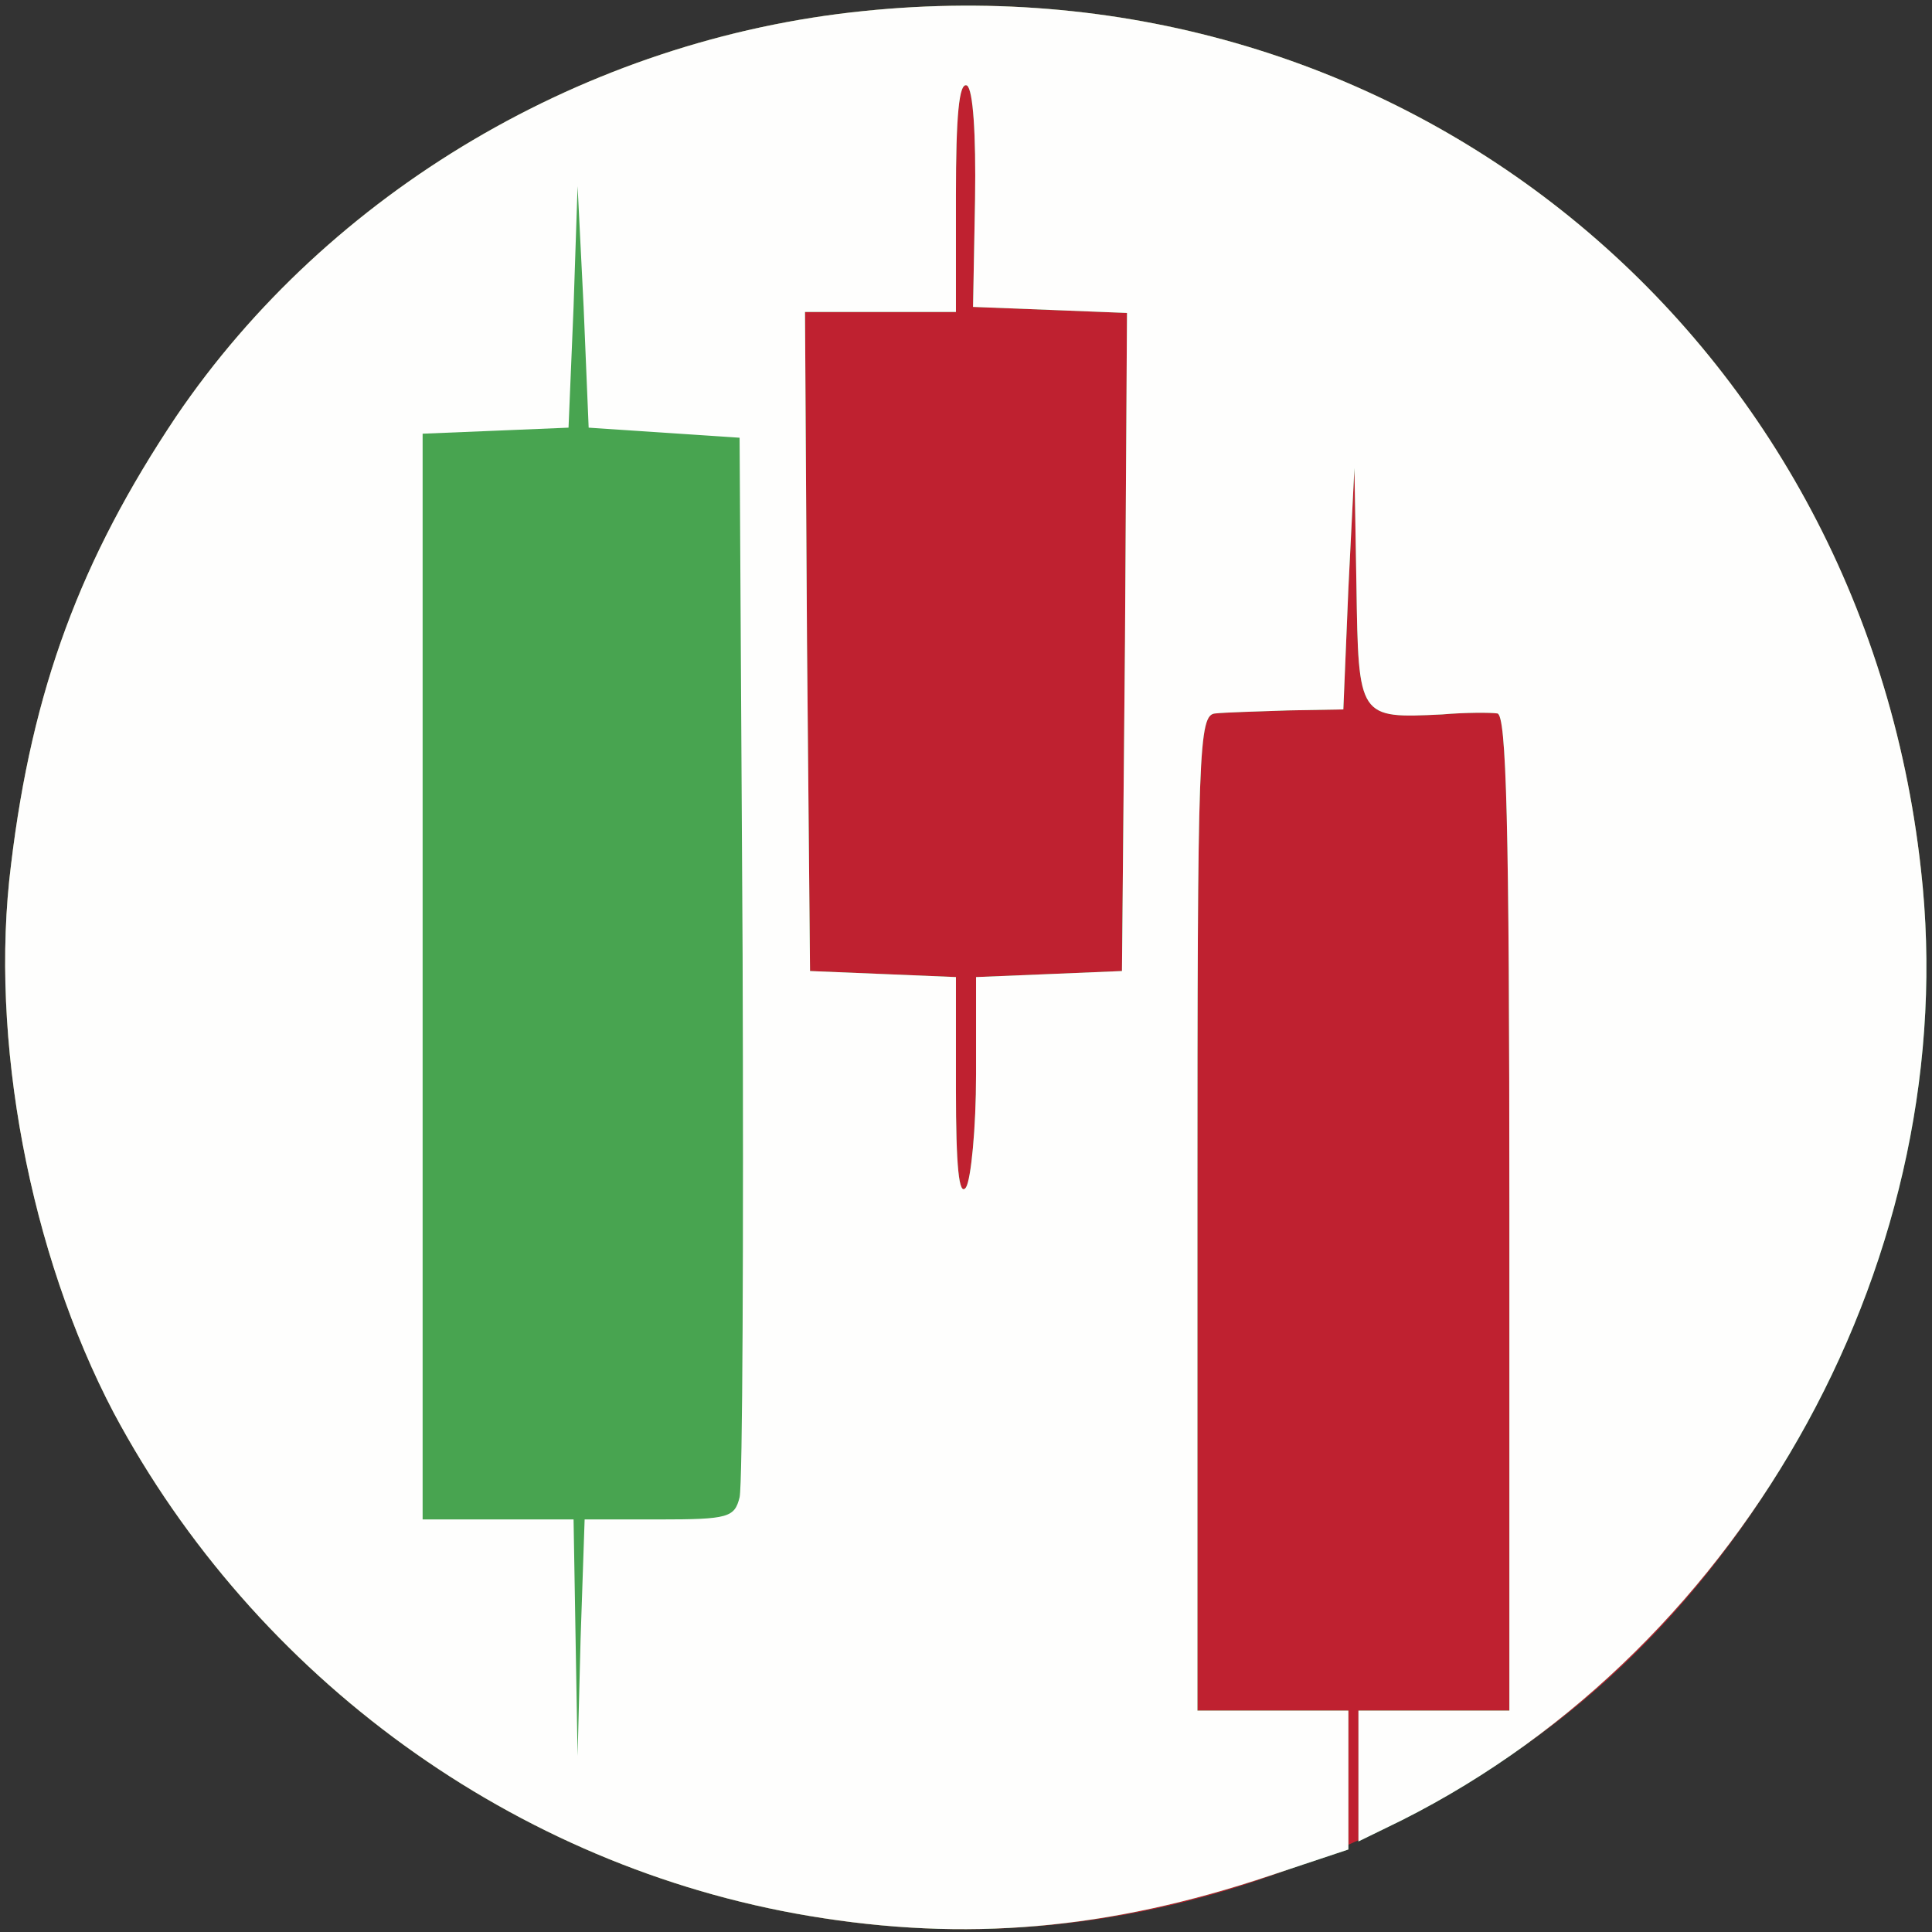 <!DOCTYPE svg PUBLIC "-//W3C//DTD SVG 20010904//EN" "http://www.w3.org/TR/2001/REC-SVG-20010904/DTD/svg10.dtd">
<svg version="1.0" xmlns="http://www.w3.org/2000/svg" width="192px" height="192px" viewBox="0 0 1920 1920" preserveAspectRatio="xMidYMid meet">
<rect x="0" y="0" width="1920" height="1920" fill="#333333" stroke="none"/>
<g id="layer101" fill="#bf2130" stroke="none">
 <path d="M804 1904 c-292 -49 -550 -236 -691 -500 -83 -158 -124 -371 -102 -545 21 -174 69 -303 164 -445 152 -224 408 -375 683 -403 532 -55 992 318 1051 853 37 333 -132 697 -409 881 -220 145 -456 200 -696 159z"/>
 </g>
<g id="layer102" fill="#48a450" stroke="none">
 <path d="M804 1904 c-292 -49 -550 -236 -691 -500 -83 -158 -124 -371 -102 -545 21 -174 69 -303 164 -445 152 -224 408 -375 683 -403 532 -55 992 318 1051 853 43 379 -172 772 -516 945 l-43 21 0 -65 0 -65 75 0 75 0 0 -495 c0 -389 -3 -495 -12 -496 -7 -1 -32 -1 -55 1 -83 4 -83 4 -85 -128 l-2 -117 -6 120 -5 120 -55 1 c-30 1 -63 2 -72 3 -17 1 -18 32 -18 496 l0 495 75 0 75 0 0 69 0 69 -78 26 c-161 54 -303 66 -458 40z m166 -836 l0 -97 73 -3 72 -3 3 -327 2 -327 -76 -3 -77 -3 2 -107 c1 -65 -2 -109 -8 -113 -8 -4 -11 31 -11 109 l0 116 -75 0 -75 0 2 328 3 327 73 3 72 3 0 112 c0 76 3 107 10 97 5 -8 10 -59 10 -112z"/>
 </g>
<g id="layer103" fill="#fefefd" stroke="none">
 <path d="M804 1904 c-292 -49 -550 -236 -691 -500 -83 -158 -124 -371 -102 -545 21 -174 69 -303 164 -445 152 -224 408 -375 683 -403 532 -55 992 318 1051 853 43 379 -172 772 -516 945 l-43 21 0 -65 0 -65 75 0 75 0 0 -495 c0 -389 -3 -495 -12 -496 -7 -1 -32 -1 -55 1 -83 4 -83 4 -85 -128 l-2 -117 -6 120 -5 120 -55 1 c-30 1 -63 2 -72 3 -17 1 -18 32 -18 496 l0 495 75 0 75 0 0 69 0 69 -78 26 c-161 54 -303 66 -458 40z m-149 -394 c69 0 75 -2 80 -22 3 -13 4 -255 3 -538 l-3 -515 -75 -5 -75 -5 -5 -120 -6 -120 -4 120 -5 120 -72 3 -73 3 0 539 0 540 75 0 75 0 2 118 2 117 3 -117 4 -118 74 0z m315 -442 l0 -97 73 -3 72 -3 3 -327 2 -327 -76 -3 -77 -3 2 -107 c1 -65 -2 -109 -8 -113 -8 -4 -11 31 -11 109 l0 116 -75 0 -75 0 2 328 3 327 73 3 72 3 0 112 c0 76 3 107 10 97 5 -8 10 -59 10 -112z"/>
 </g>

</svg>